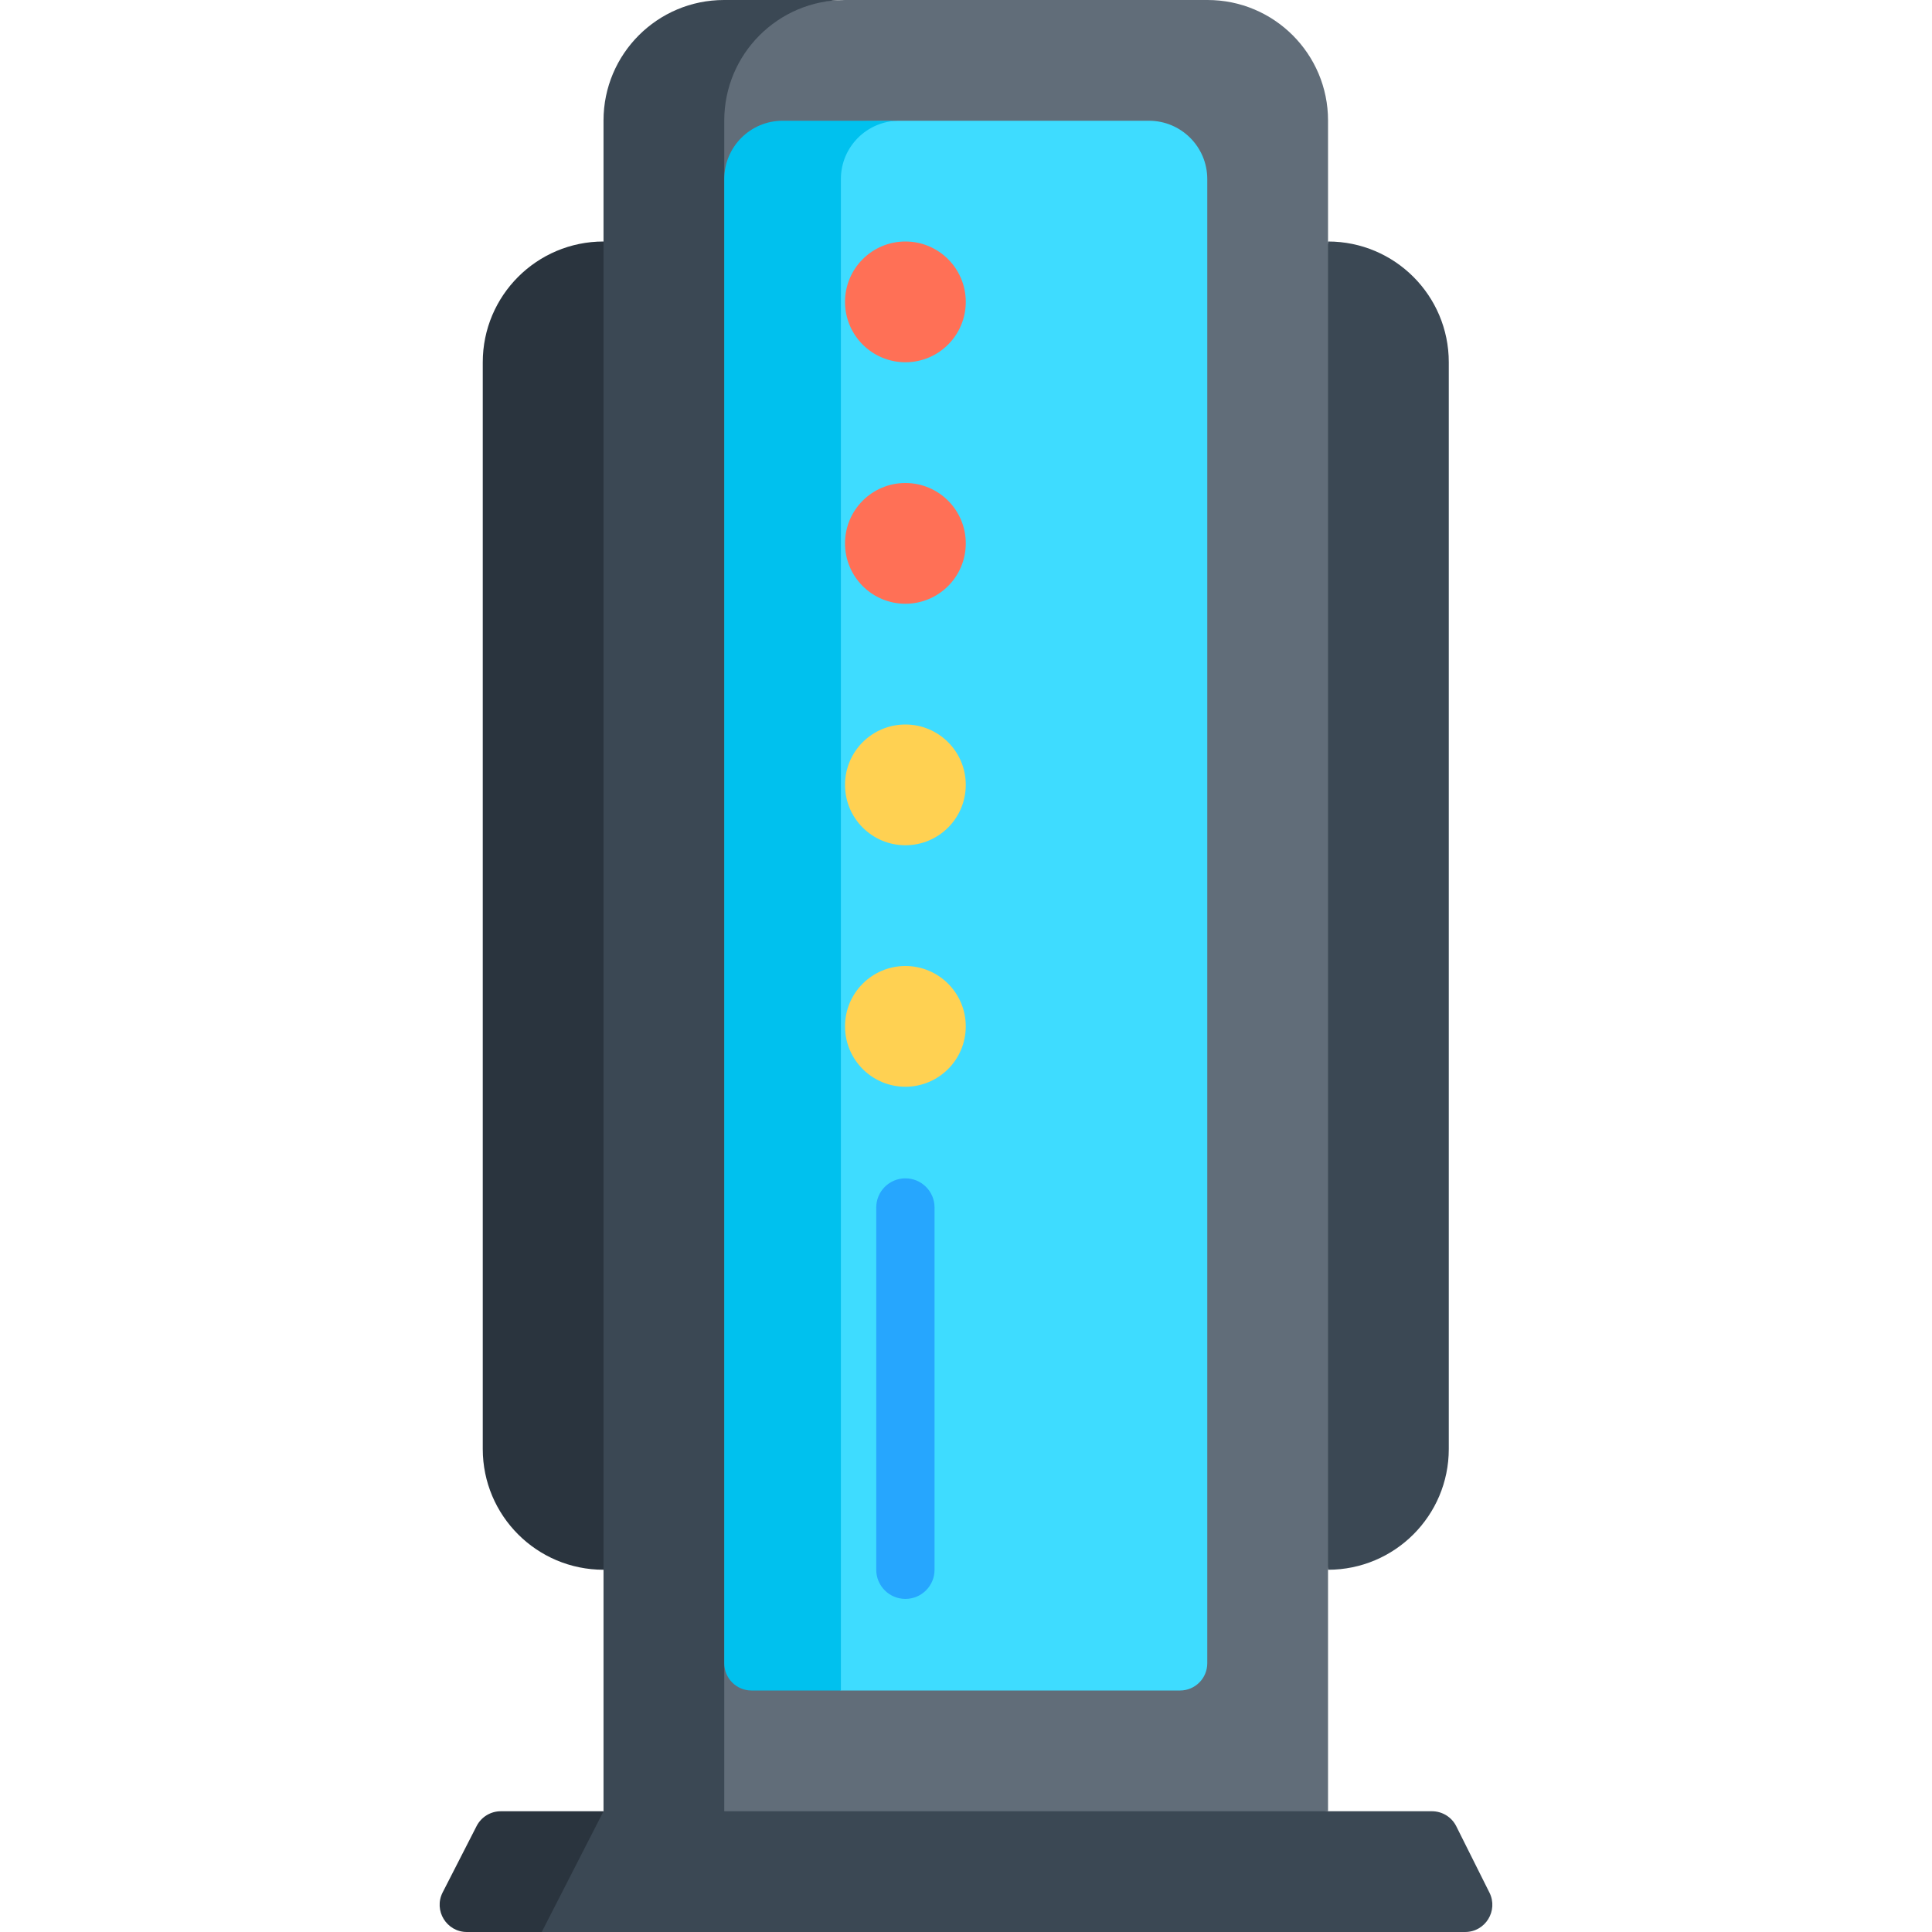 <svg id="Capa_1" enable-background="new 0 0 512 512" height="512" viewBox="0 0 512 512" width="512" xmlns="http://www.w3.org/2000/svg"><g><path d="m351.939 416-20.604-176 20.604-176c17.675 0 32.004 14.329 32.004 32.004v287.992c0 17.675-14.329 32.004-32.004 32.004z" fill="#3b4854"/><path d="m159.941 416c-17.675 0-32.004-14.329-32.004-32.004v-287.992c0-17.675 14.329-32.004 32.004-32.004l20.604 176z" fill="#2a343e"/><path d="m351.943 480-181.702 10.302v-458.366c0-17.638 14.298-30.906 31.936-30.906l21.696-1.03h96.134c17.638 0 31.936 14.298 31.936 31.936z" fill="#616d79"/><path d="m223.873 0h-31.998c-17.638 0-31.936 14.298-31.936 31.936v448.064l31.998 10.302v-458.366c0-17.638 14.298-31.936 31.936-31.936z" fill="#3b4854"/><path d="m312.728 448h-89.883l-20.604-10.302v-390.245c0-8.534 6.918-15.133 15.453-15.133l20.604-.32h66.189c8.534 0 15.453 6.918 15.453 15.453v393.336c-.001 3.982-3.23 7.211-7.212 7.211z" fill="#3edcff"/><path d="m238.298 32h-30.906c-8.534 0-15.453 6.918-15.453 15.453v393.336c0 3.983 3.229 7.211 7.211 7.211h23.694v-400.547c.001-8.534 6.919-15.453 15.454-15.453z" fill="#00c1ee"/><circle cx="239.939" cy="80" fill="#ff7056" r="16"/><circle cx="239.939" cy="208" fill="#ffd152" r="16"/><circle cx="239.939" cy="272" fill="#ffd152" r="16"/><circle cx="239.939" cy="144" fill="#ff7056" r="16"/><g><path d="m239.939 423.726c-4.267 0-7.726-3.459-7.726-7.726v-96c0-4.267 3.459-7.726 7.726-7.726s7.726 3.459 7.726 7.726v96c0 4.267-3.459 7.726-7.726 7.726z" fill="#26a6fe"/></g><path d="m388.271 512h-244.705l-13.288-16.075 29.661-15.925h219.543c2.731 0 5.228 1.543 6.45 3.986l8.789 17.577c2.397 4.795-1.089 10.437-6.45 10.437z" fill="#3b4854"/><path d="m126.303 483.927-8.994 17.577c-2.455 4.798 1.03 10.496 6.42 10.496h19.836l16.373-32h-27.216c-2.706 0-5.186 1.516-6.419 3.927z" fill="#2a343e"/></g></svg>